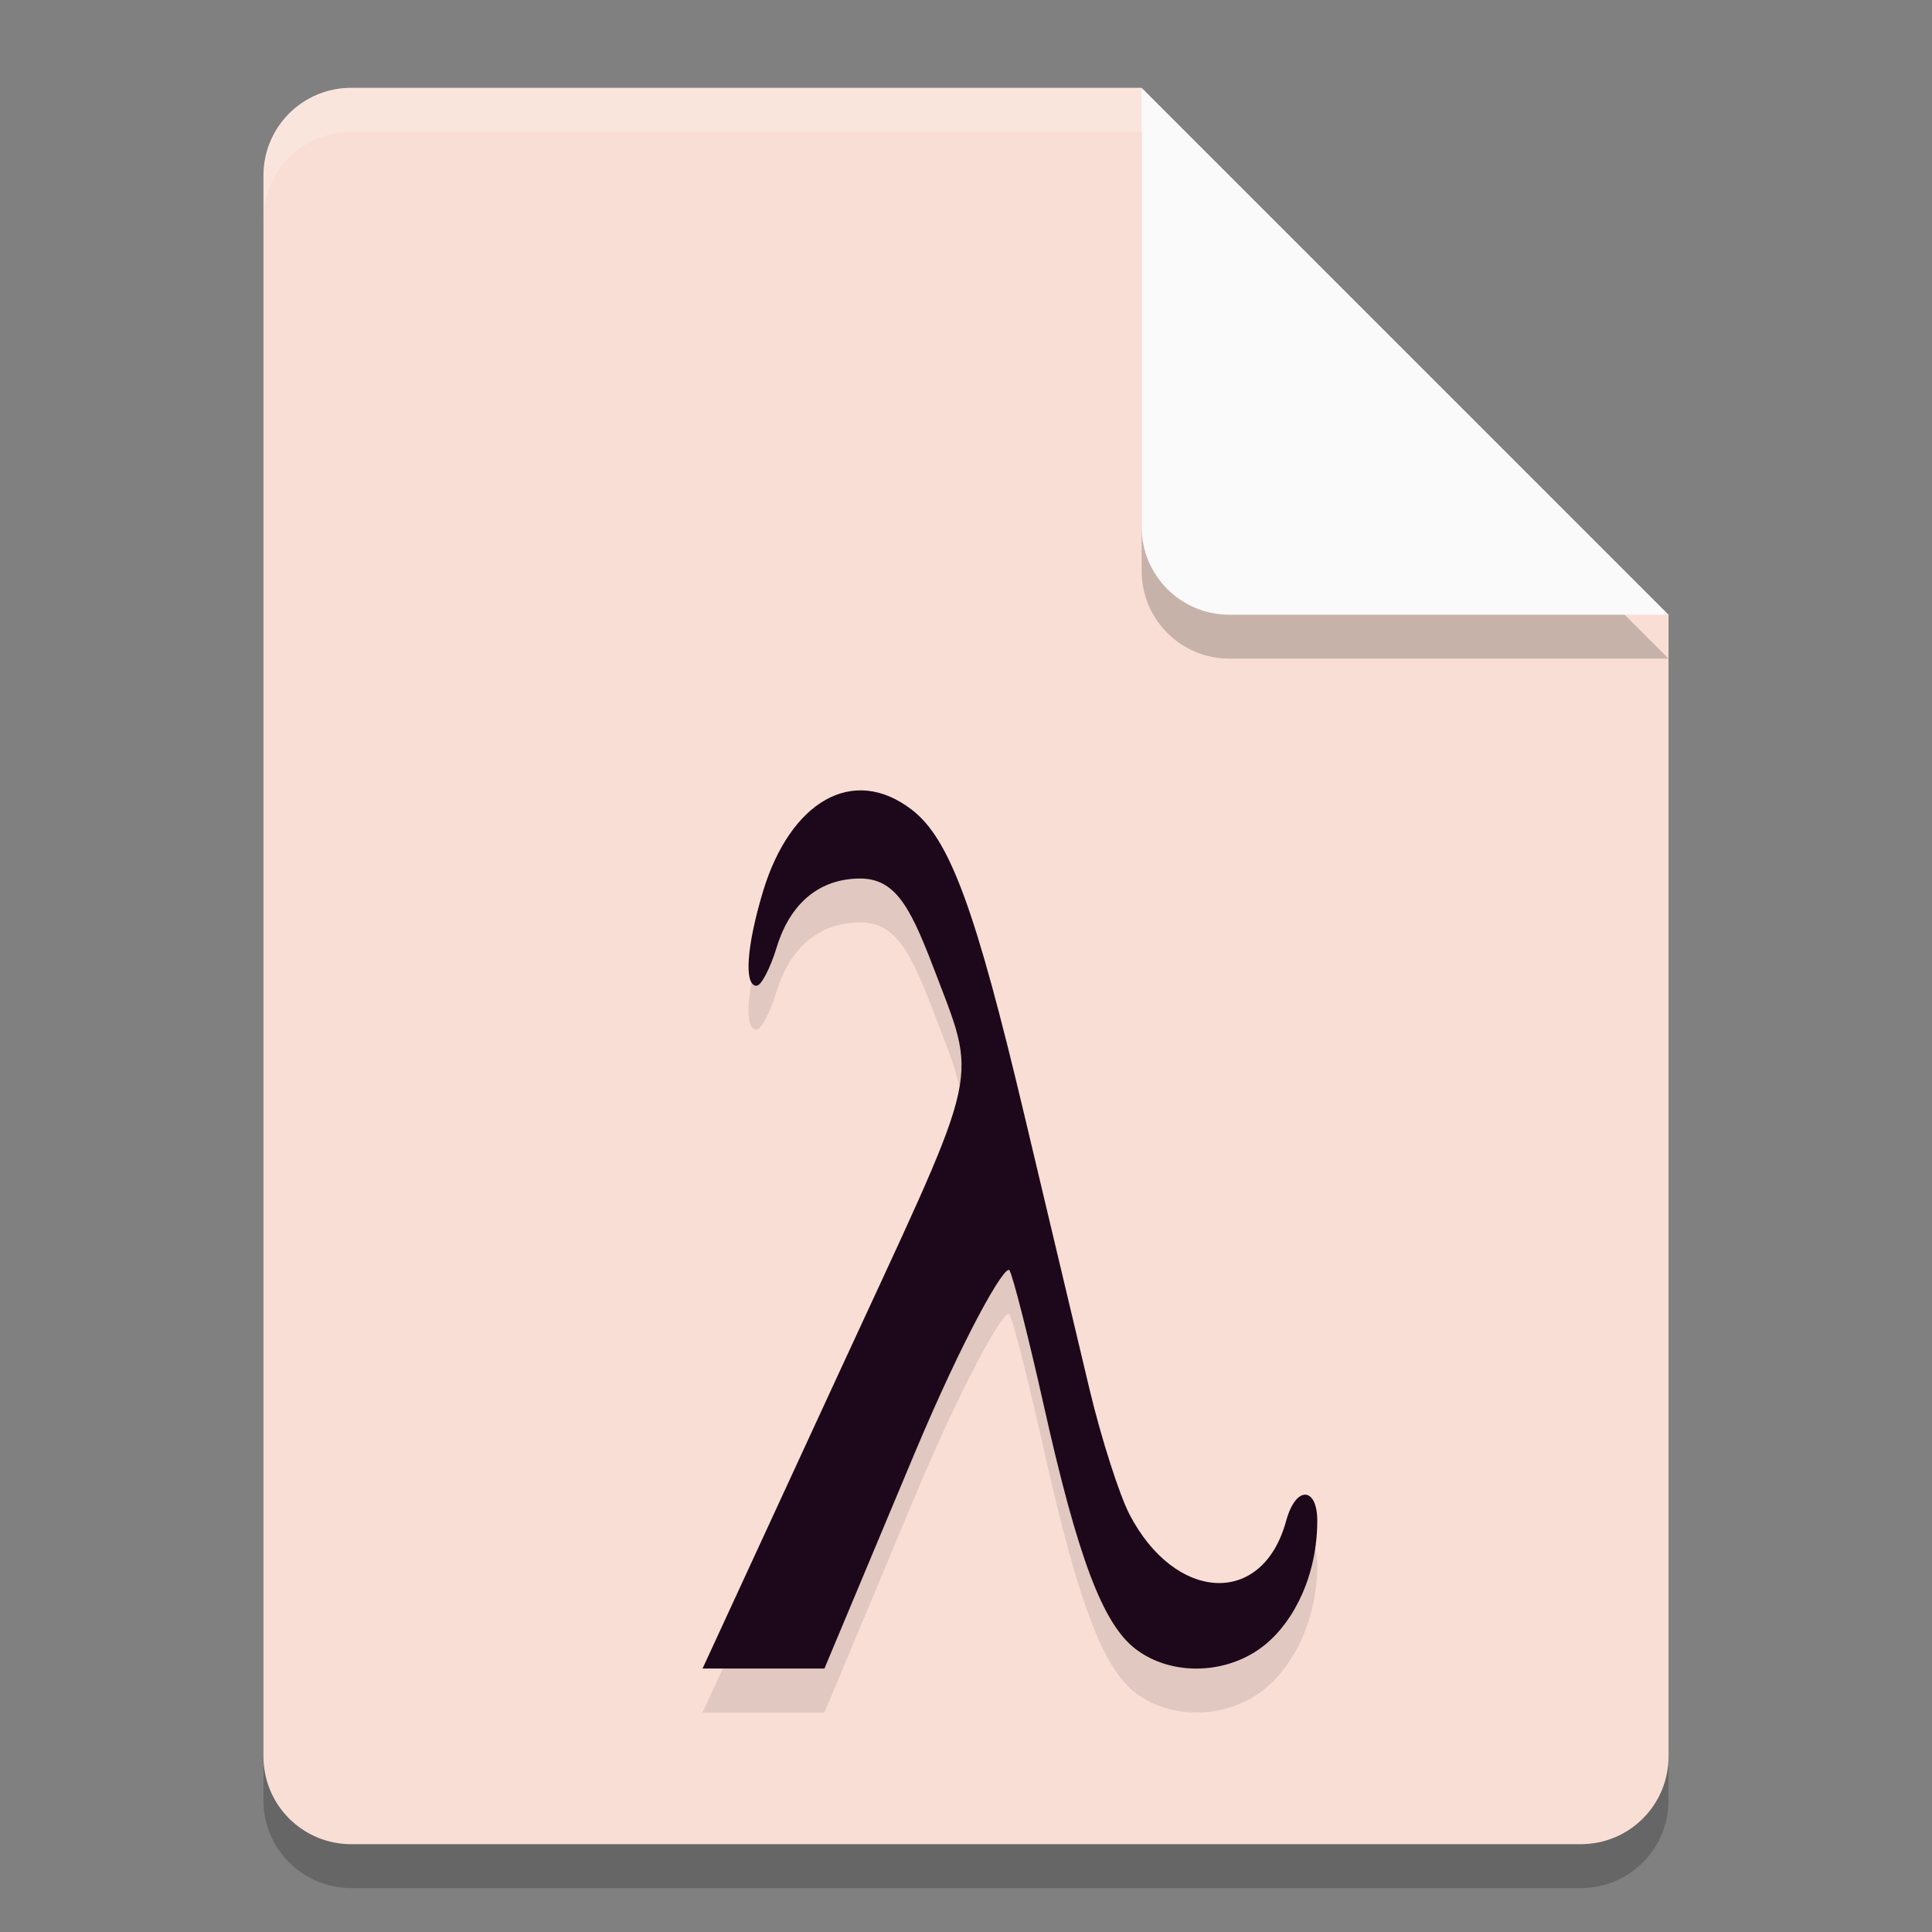<svg xmlns="http://www.w3.org/2000/svg" width="22" height="22" version="1.1">
 <rect width="100%" height="100%" fill="#808080" stroke="none"/>
 <path style="opacity:0.2" d="m 4,1.5 c -0.554,0 -1,0.446 -1,1 v 18 c 0,0.554 0.446,1 1,1 h 14 c 0.554,0 1,-0.446 1,-1 v -13 l -6,-6 z"/>
 <path style="fill:#f9ded5" d="M 4,1 C 3.446,1 3,1.446 3,2 v 18 c 0,0.554 0.446,1 1,1 h 14 c 0.554,0 1,-0.446 1,-1 V 7 L 14,6 13,1 Z"/>
 <path style="opacity:0.2" d="m 19,7.5 -6,-6 v 5 c 0,0.554 0.446,1 1,1 z"/>
 <path style="fill:#fafafa" d="M 19,7 13,1 v 5 c 0,0.554 0.446,1 1,1 z"/>
 <path style="opacity:0.2;fill:#ffffff" d="M 4,1 C 3.446,1 3,1.446 3,2 v 0.5 c 0,-0.554 0.446,-1 1,-1 h 9 V 1 Z"/>
 <path style="opacity:0.1" d="m 12.928,19.275 c -0.372,-0.287 -0.655,-1.038 -1.043,-2.774 -0.171,-0.764 -0.346,-1.454 -0.389,-1.534 -0.047,-0.087 -0.523,0.748 -1.093,2.11 L 9.388,19.5 H 8 l 1.522,-3.299 c 1.632,-3.538 1.626,-3.325 1.151,-4.57 -0.285,-0.747 -0.448,-1.127 -0.877,-1.127 -0.46,0 -0.796,0.276 -0.951,0.781 -0.074,0.242 -0.177,0.44 -0.23,0.44 -0.146,0 -0.114,-0.454 0.076,-1.082 C 8.997,9.64 9.705,9.198 10.385,9.722 c 0.43,0.332 0.723,1.129 1.279,3.473 0.279,1.177 0.615,2.589 0.746,3.139 0.132,0.55 0.335,1.184 0.451,1.409 0.517,0.998 1.515,1.063 1.784,0.077 0.113,-0.413 0.355,-0.385 0.355,-0.005 0,0.61 -0.254,1.133 -0.589,1.409 -0.421,0.348 -1.07,0.37 -1.483,0.051 z"/>
 <path style="fill:#1d081b" d="m 12.928,18.775 c -0.372,-0.287 -0.655,-1.038 -1.043,-2.774 -0.171,-0.764 -0.346,-1.454 -0.389,-1.534 -0.047,-0.087 -0.523,0.748 -1.093,2.11 L 9.388,19 H 8 l 1.522,-3.299 c 1.632,-3.538 1.626,-3.325 1.151,-4.57 -0.285,-0.747 -0.448,-1.127 -0.877,-1.127 -0.46,0 -0.796,0.276 -0.951,0.781 -0.074,0.242 -0.177,0.44 -0.23,0.44 -0.146,0 -0.114,-0.454 0.076,-1.082 C 8.997,9.14 9.705,8.698 10.385,9.222 c 0.43,0.332 0.723,1.129 1.279,3.473 0.279,1.177 0.615,2.589 0.746,3.139 0.132,0.55 0.335,1.184 0.451,1.409 0.517,0.998 1.515,1.063 1.784,0.077 0.113,-0.413 0.355,-0.385 0.355,-0.005 0,0.61 -0.254,1.133 -0.589,1.409 -0.421,0.348 -1.07,0.37 -1.483,0.051 z"/>
</svg>
